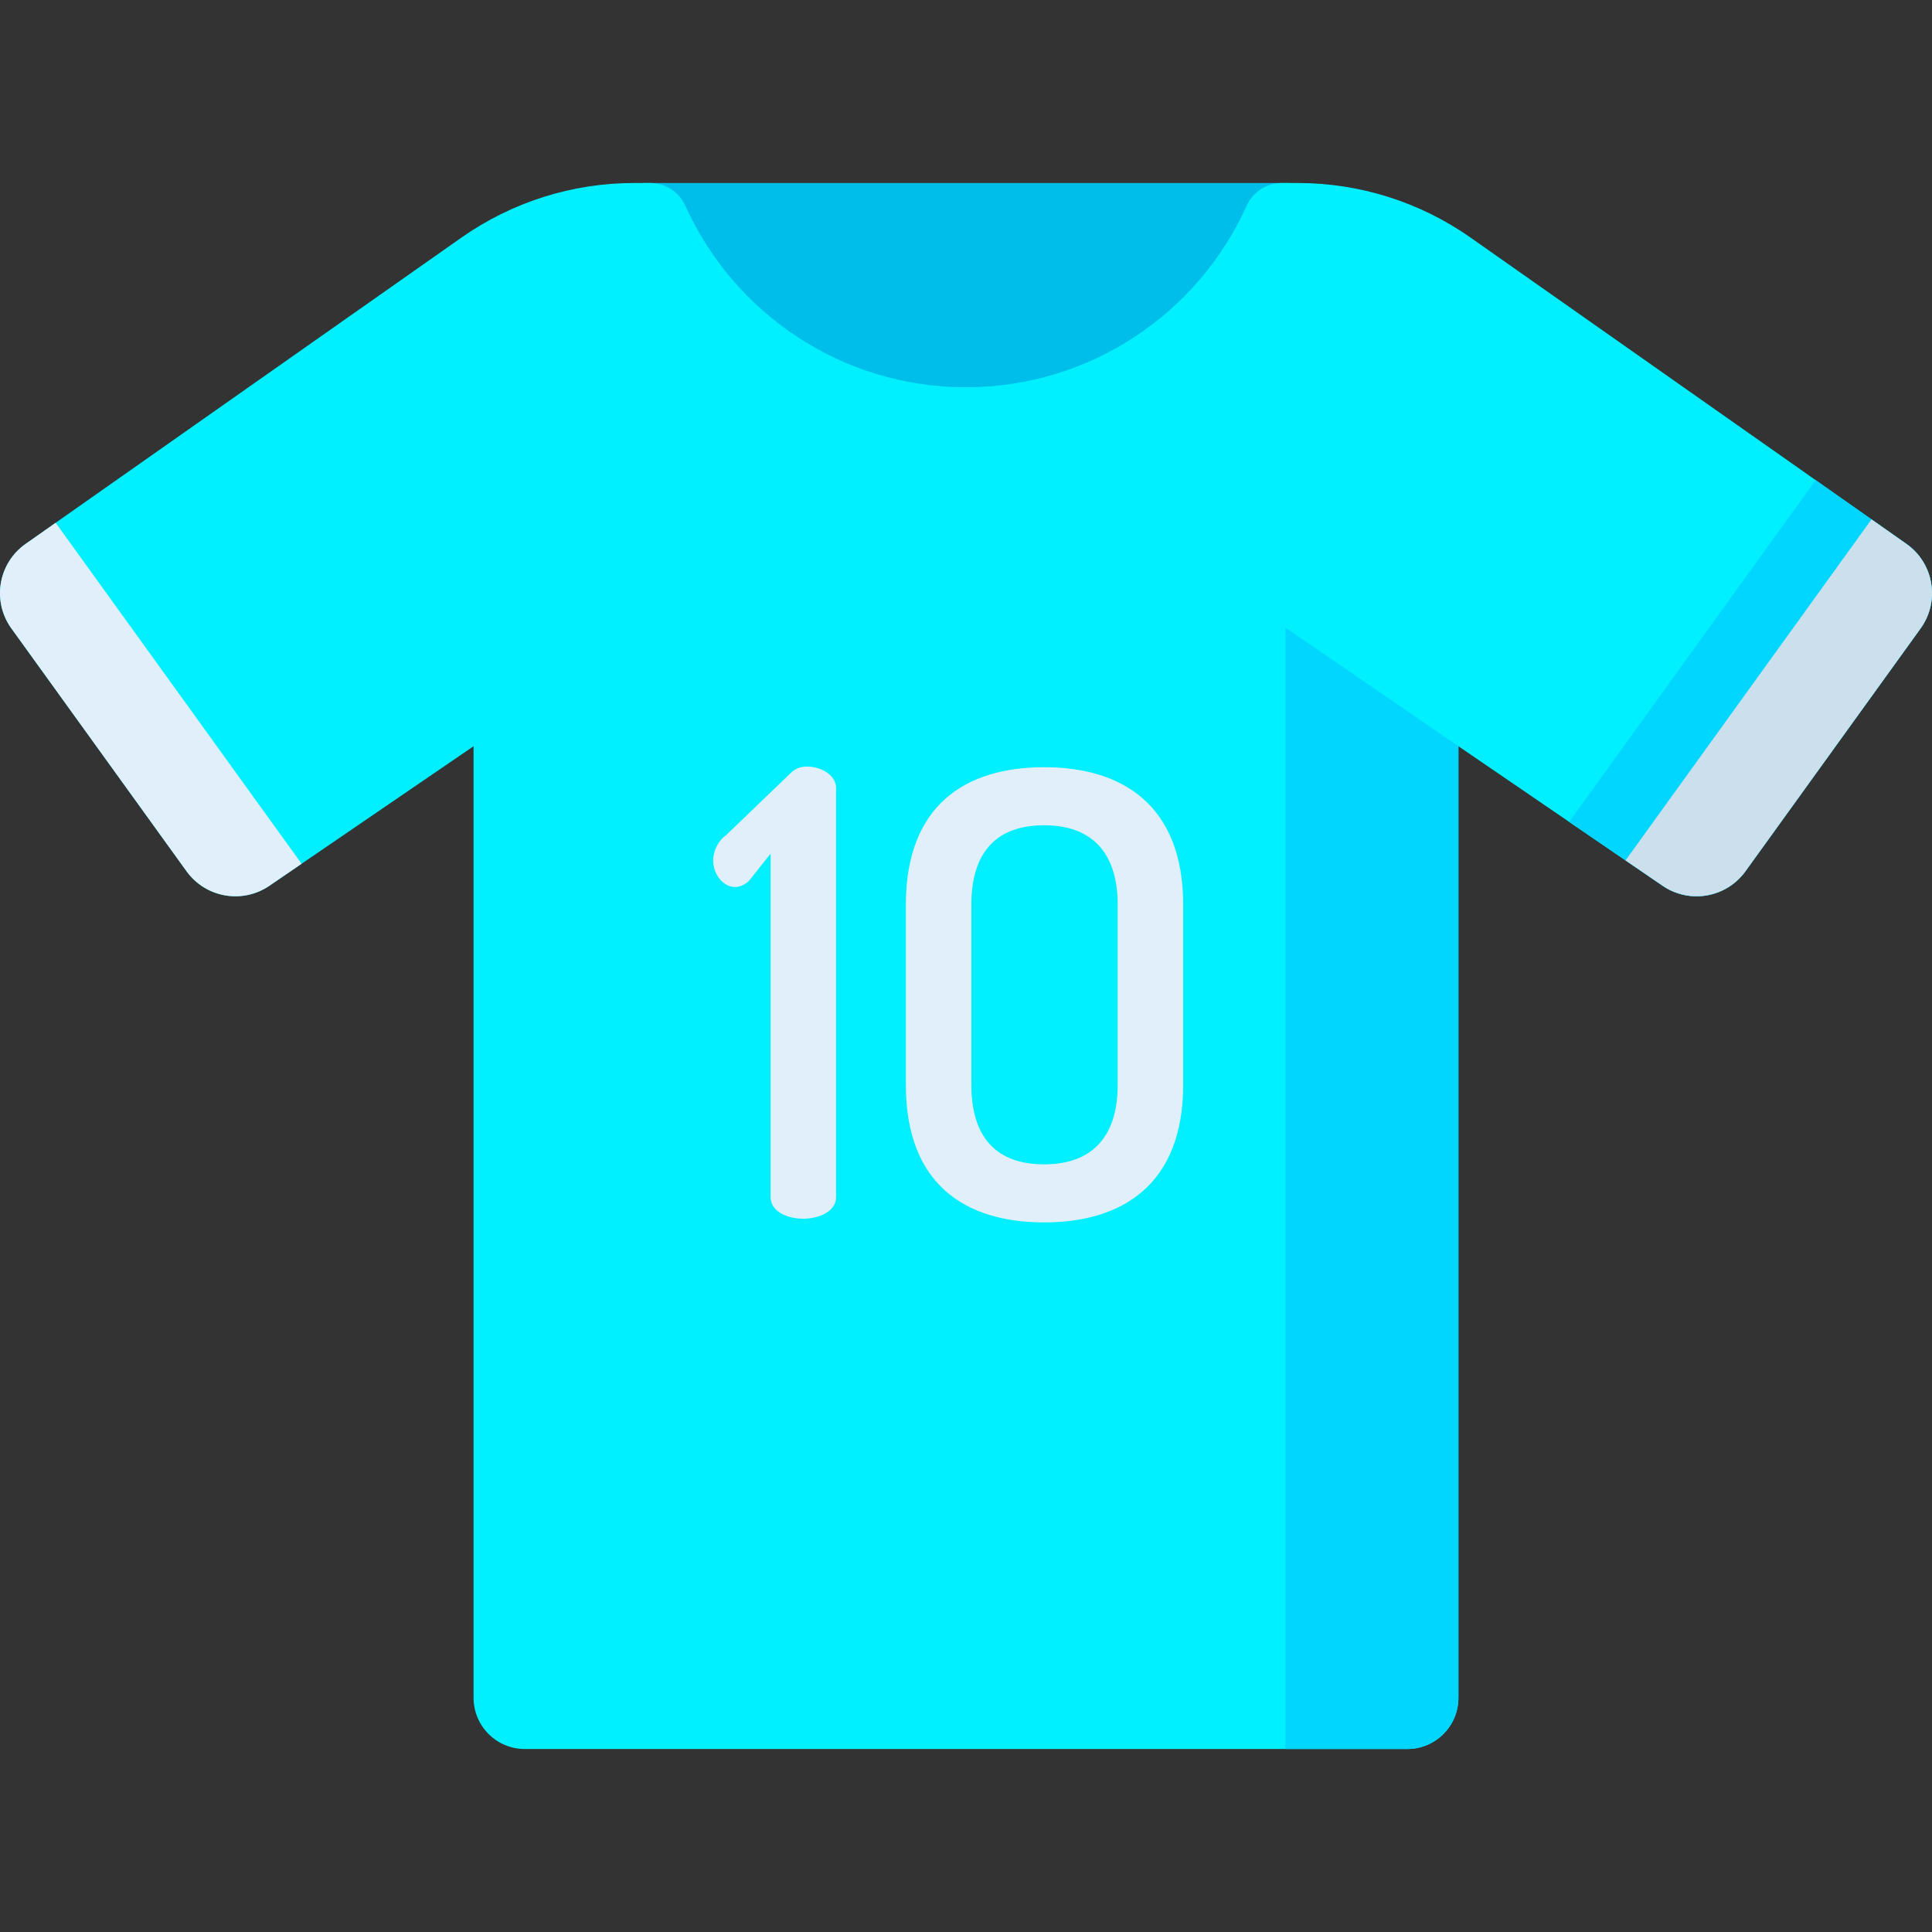 <?xml version="1.0" encoding="iso-8859-1"?>
<!-- Generator: Adobe Illustrator 19.0.0, SVG Export Plug-In . SVG Version: 6.00 Build 0)  -->
<svg version="1.1" id="Capa_1" xmlns="http://www.w3.org/2000/svg" xmlns:xlink="http://www.w3.org/1999/xlink" x="0px" y="0px"
	 viewBox="0 0 512.001 512.001" style="enable-background:new 0 0 512.001 512.001;" xml:space="preserve">
<rect x="0" y="0" width="512.001" height="512.001" fill="#333333" stroke="none"/>
<path style="fill:#00BEEA;" d="M263.453,126.676h-14.905c-43.177,0-78.18-35.002-78.18-78.18l0,0h171.265l0,0
	C341.632,91.674,306.63,126.676,263.453,126.676z"/>
<path style="fill:#00F0FF;" d="M343.961,48.496H339.7c-4.042,0-7.685,2.387-9.347,6.072C317.577,82.9,289.097,102.626,256,102.626
	S194.423,82.9,181.648,54.568c-1.662-3.685-5.305-6.072-9.347-6.072h-4.261c-16.377,0-32.355,5.053-45.754,14.47L6.784,144.141
	c-7.274,5.112-8.968,15.183-3.767,22.394l46.423,64.364c5.064,7.021,14.802,8.725,21.949,3.841l54.113-36.981v252.177
	c0,7.494,6.075,13.57,13.57,13.57h233.857c7.494,0,13.57-6.075,13.57-13.57V197.757l54.113,36.981
	c7.147,4.884,16.885,3.18,21.949-3.841l46.423-64.364c5.201-7.211,3.507-17.281-3.767-22.394L389.714,62.966
	C376.315,53.549,360.337,48.496,343.961,48.496z"/>
<g>
	<path style="fill:#00D6FF;" d="M505.216,144.141l-24.044-16.899l-65.325,90.572l24.765,16.925
		c7.147,4.884,16.885,3.18,21.949-3.841l46.423-64.364C514.184,159.323,512.49,149.253,505.216,144.141z"/>
	<path style="fill:#00D6FF;" d="M340.655,166.324v297.18h32.273c7.494,0,13.57-6.075,13.57-13.57V197.757L340.655,166.324z"/>
</g>
<g>
	<path style="fill:#E1EFFB;" d="M204.215,226.233l-5.729,7.202c-1.145,1.146-2.619,1.637-3.601,1.637
		c-3.437,0-5.892-3.601-5.892-7.039c0-2.455,1.309-5.238,3.437-6.711l17.024-16.369c1.145-1.146,2.455-1.8,4.42-1.8
		c3.601,0,7.693,2.128,7.693,5.729v108.36c0,3.765-4.42,5.729-8.676,5.729c-4.42,0-8.675-1.964-8.675-5.729L204.215,226.233
		L204.215,226.233z"/>
	<path style="fill:#E1EFFB;" d="M240.061,287.452V239.82c0-26.517,15.878-36.502,36.665-36.502c20.624,0,36.829,9.985,36.829,36.502
		v47.632c0,26.517-16.205,36.501-36.829,36.501C255.938,323.953,240.061,313.969,240.061,287.452z M296.204,239.819
		c0-14.404-7.366-21.116-19.478-21.116c-12.276,0-19.315,6.711-19.315,21.116v47.632c0,14.404,7.039,21.115,19.315,21.115
		c12.113,0,19.478-6.711,19.478-21.115V239.819z"/>
	<path style="fill:#E1EFFB;" d="M14.751,138.542l-7.967,5.599c-7.274,5.112-8.968,15.183-3.767,22.394l46.423,64.364
		c5.064,7.021,14.802,8.725,21.949,3.841l8.537-5.834L14.751,138.542z"/>
</g>
<path style="fill:#CCDFED;" d="M430.78,228.019l9.832,6.719c7.147,4.884,16.885,3.18,21.949-3.841l46.423-64.364
	c5.201-7.211,3.507-17.281-3.767-22.394l-9.25-6.501l0,0L430.78,228.019z"/>
<g>
</g>
<g>
</g>
<g>
</g>
<g>
</g>
<g>
</g>
<g>
</g>
<g>
</g>
<g>
</g>
<g>
</g>
<g>
</g>
<g>
</g>
<g>
</g>
<g>
</g>
<g>
</g>
<g>
</g>
</svg>
